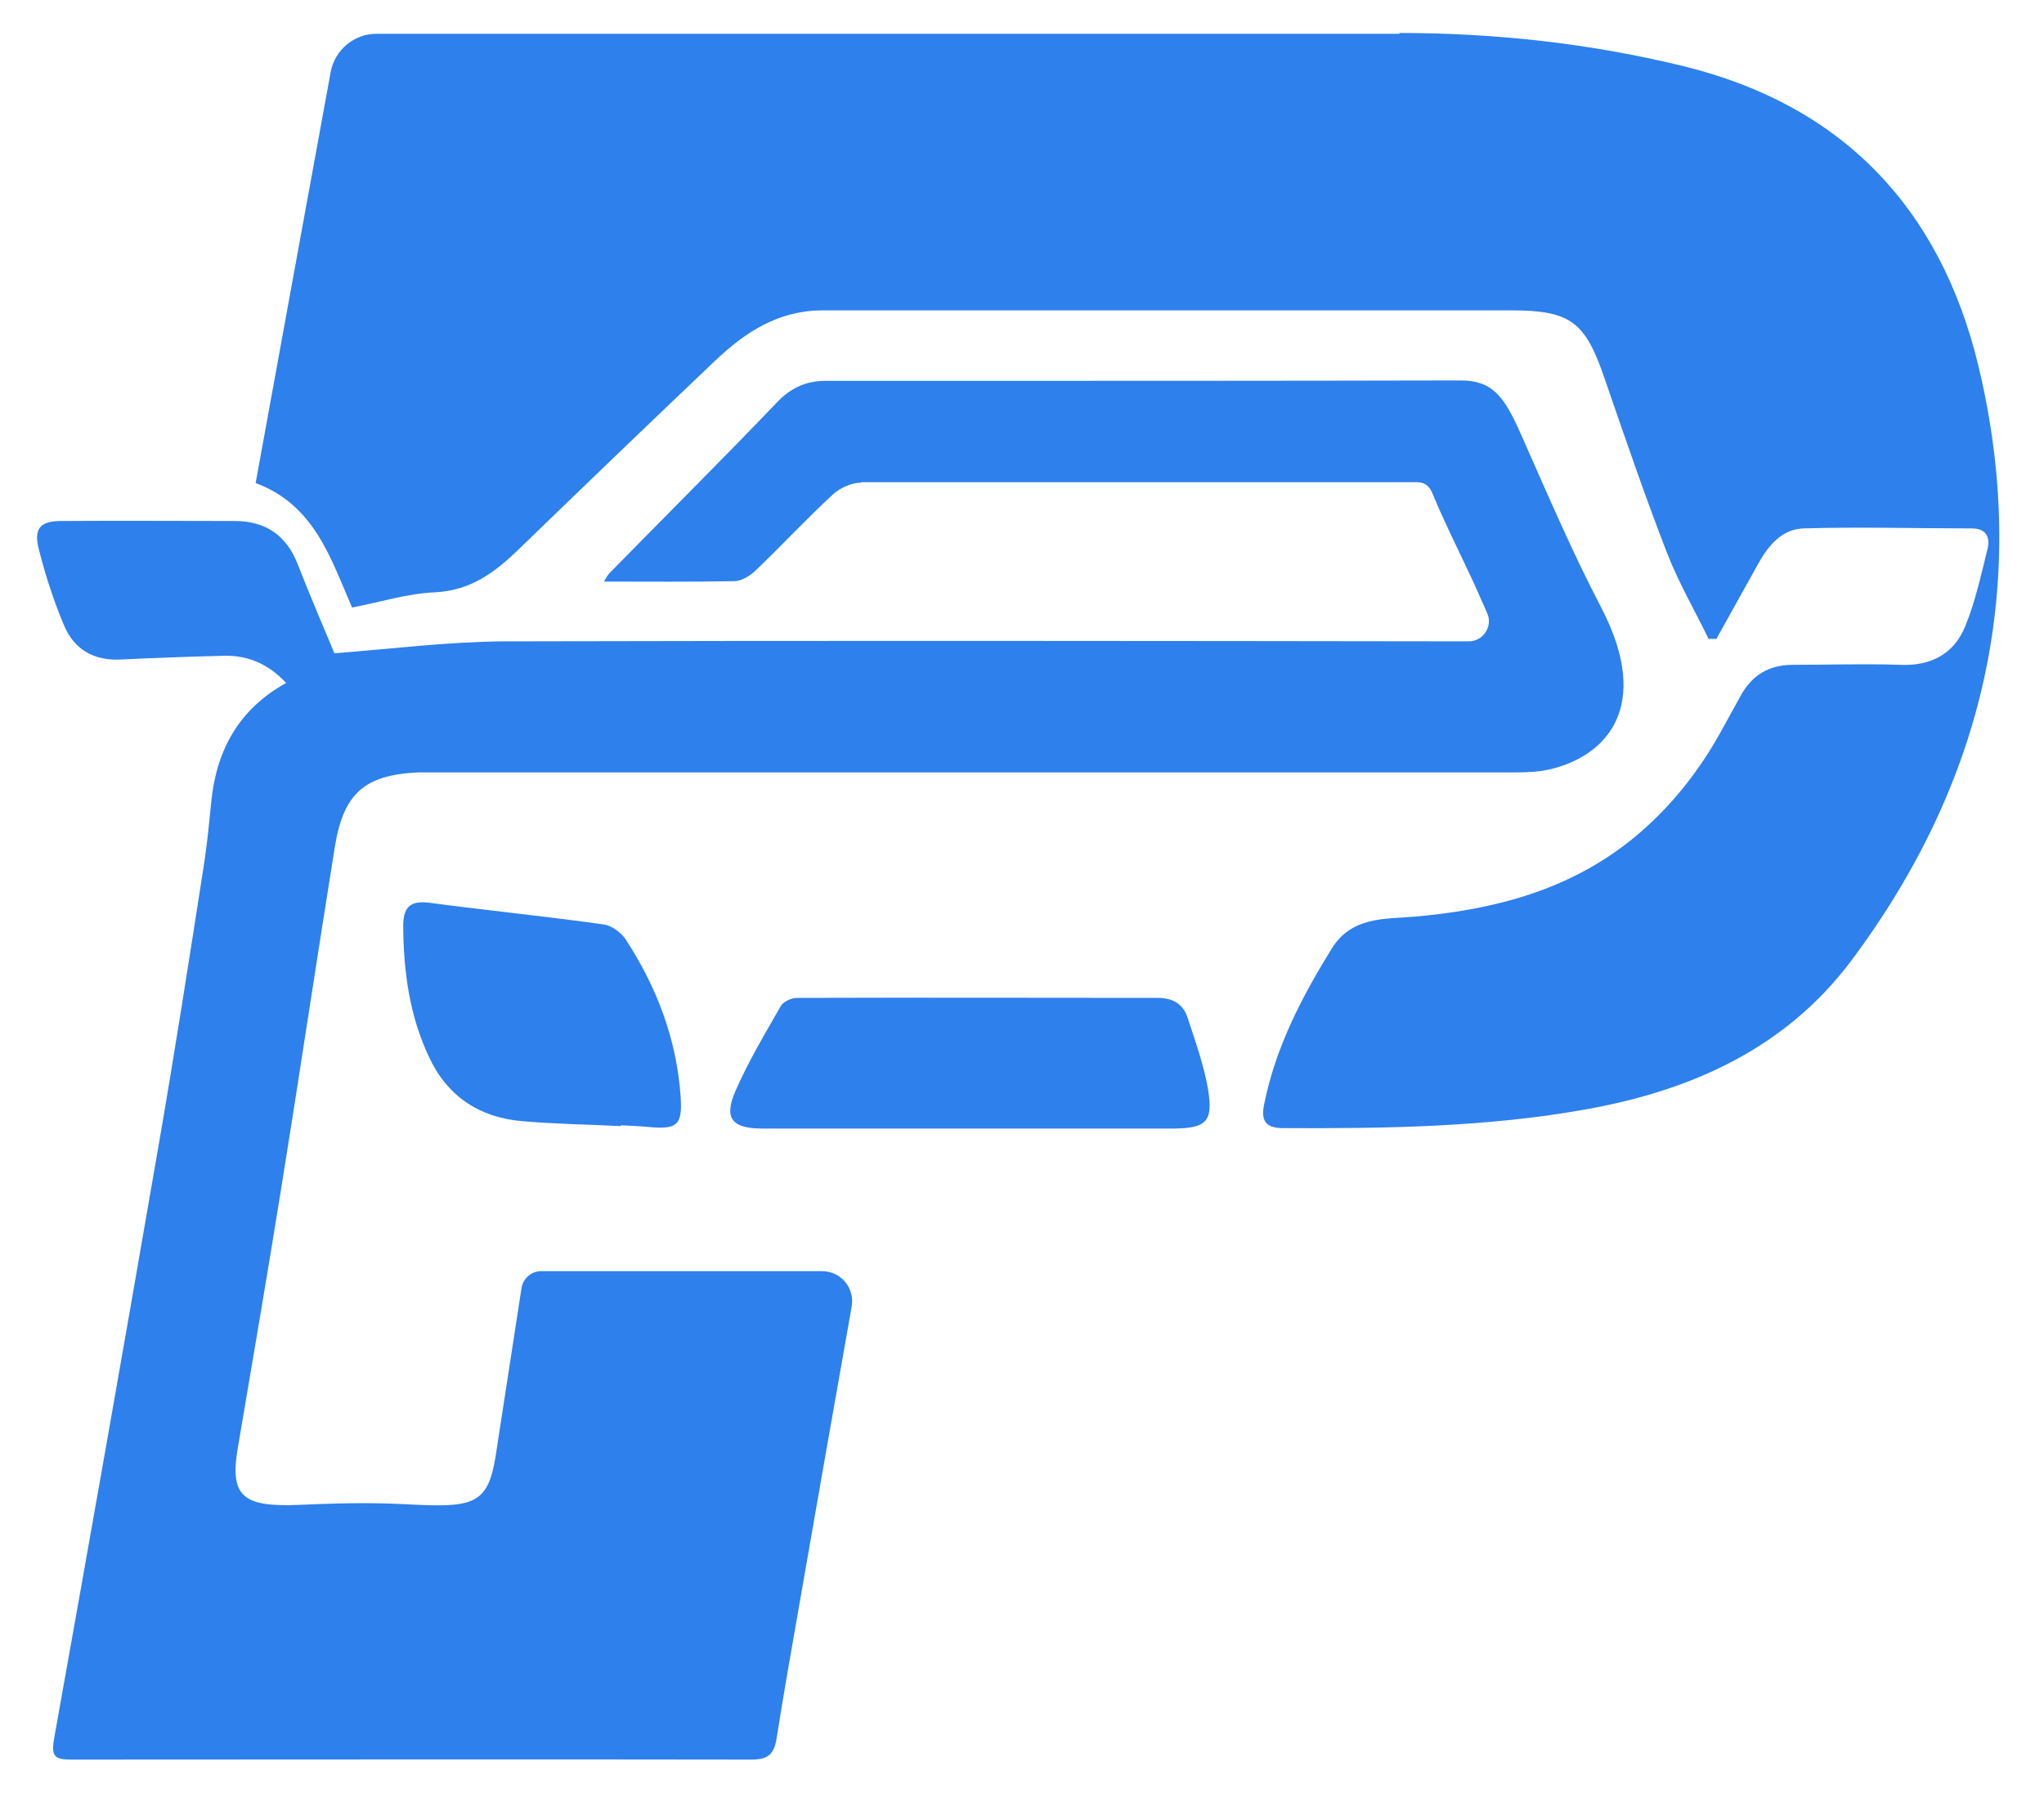 <svg width="114" height="100" viewBox="0 0 114 100" fill="none" xmlns="http://www.w3.org/2000/svg">
<path d="M78.051 1.839C83.361 1.839 88.649 2.414 93.844 3.678C102.81 5.862 108.212 11.655 110.327 20.345C113.246 32.437 110.695 43.632 103.246 53.586C99.591 58.46 94.373 60.804 88.511 61.862C82.901 62.873 77.246 62.942 71.568 62.919C70.603 62.919 70.304 62.529 70.511 61.563C71.154 58.391 72.603 55.609 74.281 52.896C75.384 51.126 77.2 51.264 78.879 51.126C83.338 50.735 87.522 49.655 91.085 46.758C93.131 45.08 94.741 43.057 96.005 40.758C96.373 40.092 96.741 39.425 97.108 38.758C97.729 37.655 98.649 37.103 99.913 37.08C101.936 37.08 103.982 37.011 106.005 37.08C107.706 37.149 108.97 36.46 109.591 34.965C110.166 33.586 110.488 32.069 110.856 30.598C111.016 29.931 110.741 29.471 109.982 29.471C106.856 29.471 103.706 29.379 100.58 29.471C99.338 29.517 98.58 30.483 98.005 31.54C97.246 32.896 96.488 34.276 95.729 35.632H95.292C94.511 34.023 93.614 32.483 92.971 30.827C91.729 27.632 90.626 24.391 89.499 21.126C88.419 17.954 87.614 17.31 84.281 17.31C71.476 17.31 58.695 17.31 45.89 17.31C43.43 17.31 41.591 18.506 39.913 20.092C36.212 23.609 32.557 27.126 28.901 30.666C27.591 31.931 26.235 32.942 24.258 33.034C22.741 33.103 21.269 33.563 19.637 33.885C18.442 31.149 17.545 28.161 14.258 26.942C15.66 19.264 17.039 11.655 18.442 4.023C18.672 2.781 19.752 1.885 20.993 1.885H78.051V1.839Z" fill="#2E80EC"/>
<path d="M48.029 26.919C47.5 26.919 46.834 27.218 46.443 27.586C44.949 28.965 43.569 30.459 42.098 31.861C41.799 32.137 41.34 32.413 40.949 32.413C38.581 32.459 36.19 32.436 33.684 32.436C33.822 32.206 33.891 32.068 34.006 31.953C37.11 28.781 40.259 25.655 43.34 22.436C44.121 21.609 44.995 21.241 46.052 21.241C47.431 21.241 48.811 21.241 50.19 21.241C60.604 21.241 71.041 21.241 81.454 21.218C83.248 21.218 83.891 22.114 84.811 24.183C86.466 27.907 87.661 30.735 89.34 33.953C92.144 39.402 89.615 42.183 86.397 42.919C85.776 43.057 85.11 43.08 84.466 43.08C64.512 43.08 44.535 43.08 24.581 43.08C24.167 43.08 23.73 43.08 23.317 43.08C20.328 43.218 19.156 44.252 18.673 47.241C17.661 53.54 16.719 59.839 15.707 66.137C14.926 70.988 14.098 75.862 13.271 80.712C12.788 83.448 13.523 84.068 16.696 83.93C19.868 83.793 21.133 83.816 23.34 83.93C26.489 84.068 27.225 83.769 27.638 81.241C28.121 78.114 28.604 74.988 29.087 71.838C29.179 71.287 29.638 70.896 30.19 70.896H45.845C46.903 70.896 47.684 71.838 47.5 72.873C46.512 78.436 45.546 83.953 44.581 89.494C44.144 91.976 43.707 94.459 43.316 96.942C43.179 97.816 42.857 98.137 41.914 98.137C29.27 98.114 16.627 98.137 3.983 98.137C3.087 98.137 2.834 97.999 3.018 96.965C4.995 85.93 6.949 74.873 8.857 63.816C9.753 58.643 10.558 53.471 11.363 48.298C11.546 47.126 11.661 45.953 11.776 44.781C12.052 41.884 13.293 39.563 15.96 38.091C14.995 37.057 13.868 36.551 12.535 36.574C10.627 36.62 8.696 36.689 6.788 36.781C5.271 36.873 4.144 36.252 3.569 34.873C2.995 33.517 2.535 32.091 2.167 30.643C1.868 29.471 2.236 29.057 3.431 29.057C6.65 29.034 9.868 29.057 13.087 29.057C14.811 29.057 15.983 29.861 16.604 31.471C17.294 33.241 18.052 34.988 18.65 36.436C21.891 36.183 24.995 35.792 28.121 35.77C46.052 35.724 63.983 35.746 81.914 35.77C82.719 35.77 83.27 34.942 82.949 34.206C82.627 33.471 82.466 33.126 82.236 32.597C81.454 30.896 80.604 29.241 79.891 27.517C79.592 26.804 79.133 26.896 78.604 26.896H48.029V26.919Z" fill="#2E80EC"/>
<path d="M42.534 62.942C40.833 62.942 40.35 62.39 41.017 60.85C41.73 59.218 42.649 57.678 43.546 56.114C43.684 55.862 44.143 55.655 44.465 55.655C51.155 55.632 57.867 55.655 64.557 55.655C65.385 55.655 65.982 55.977 66.235 56.758C66.672 58.092 67.155 59.425 67.385 60.804C67.66 62.551 67.27 62.919 65.5 62.942H42.534Z" fill="#2E80EC"/>
<path d="M34.603 62.805C32.764 62.713 30.925 62.69 29.109 62.529C26.718 62.322 24.925 61.127 23.914 58.92C22.833 56.621 22.511 54.184 22.488 51.679C22.488 50.69 22.787 50.208 23.914 50.345C27.178 50.782 30.442 51.104 33.707 51.564C34.12 51.633 34.626 52.001 34.879 52.368C36.626 55.035 37.73 57.932 37.959 61.127C38.075 62.759 37.776 63.012 36.12 62.851C35.615 62.805 35.132 62.782 34.626 62.759C34.626 62.759 34.626 62.782 34.626 62.805H34.603Z" fill="#2E80EC"/>
</svg>
